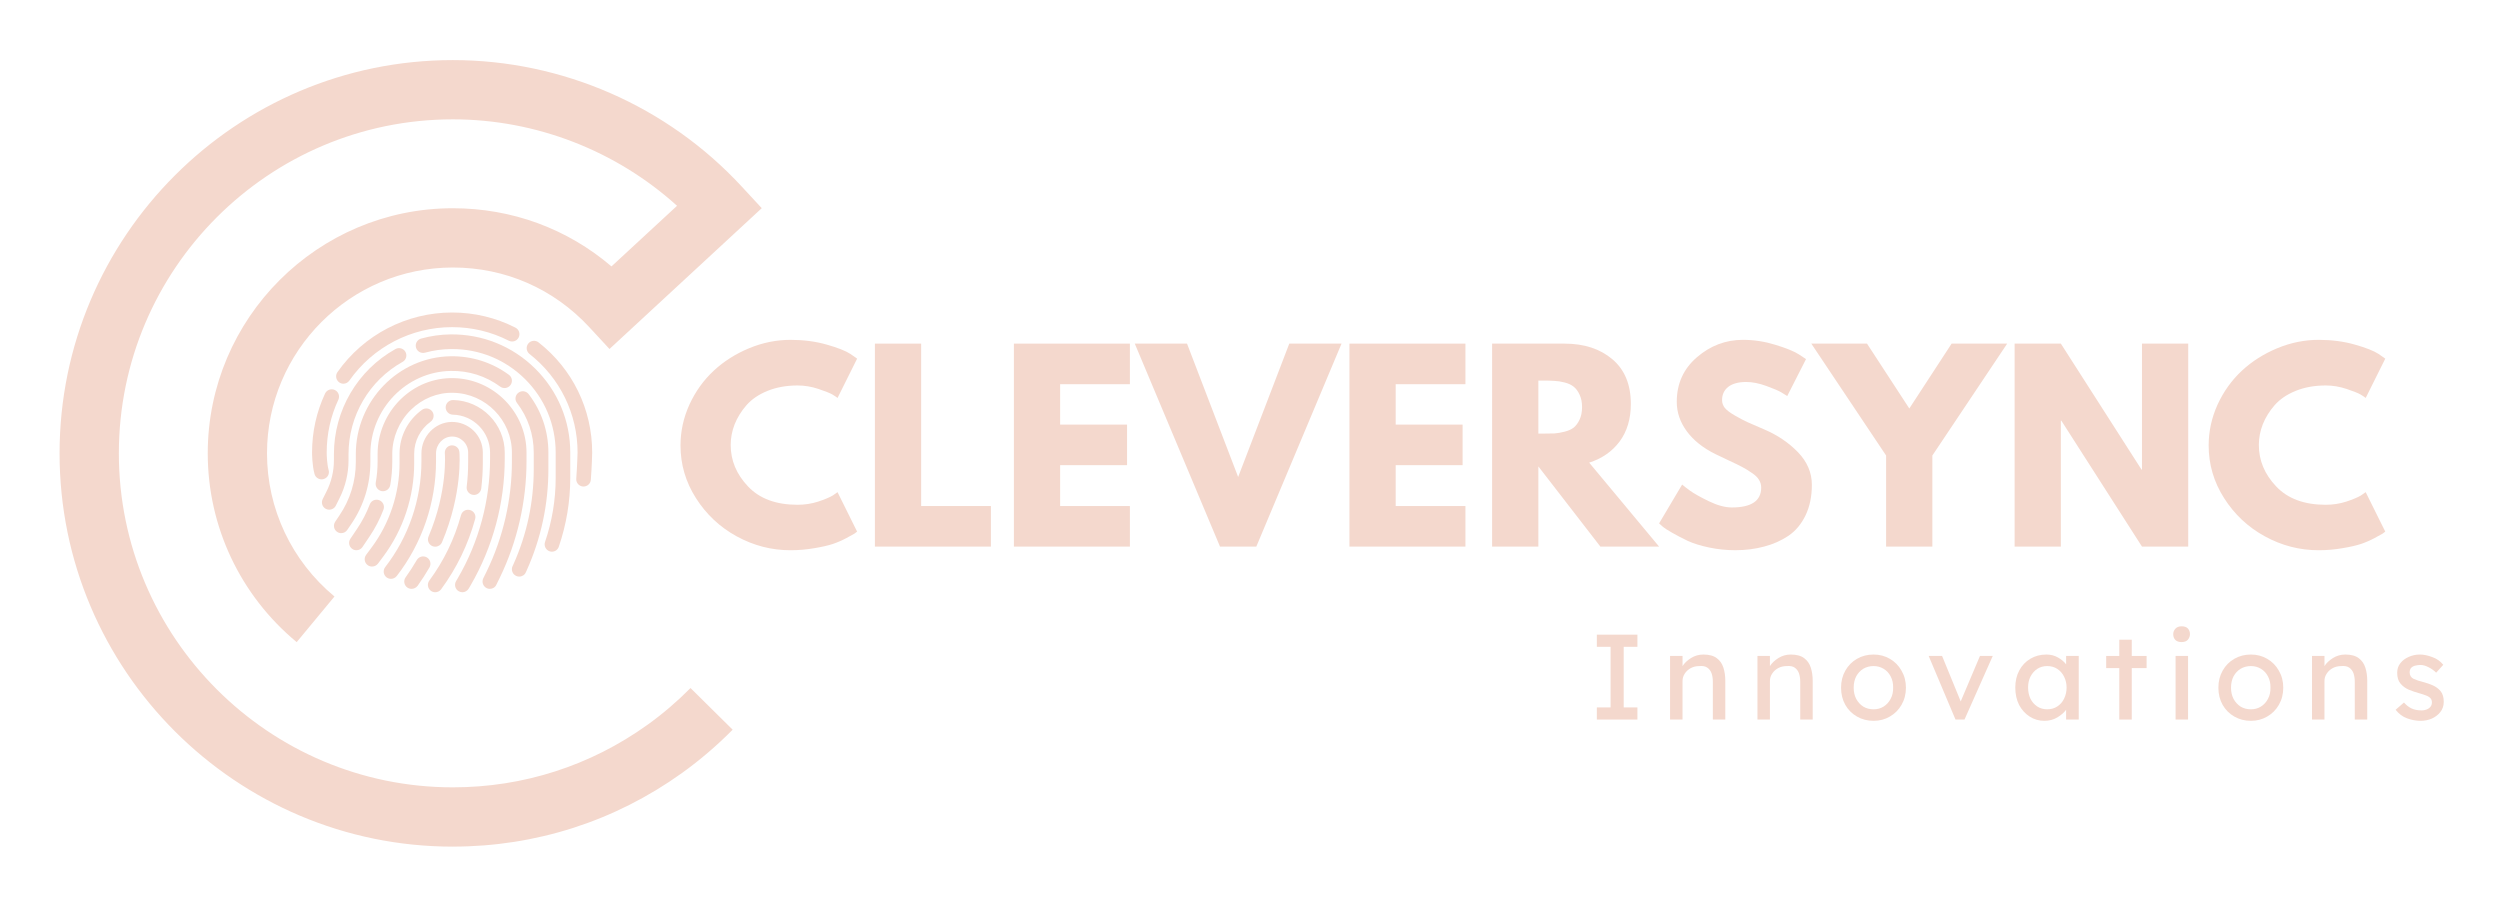 <?xml version="1.0" encoding="UTF-8" standalone="no"?>
<svg
   width="330"
   zoomAndPan="magnify"
   viewBox="0 0 247.5 90"
   height="120"
   preserveAspectRatio="xMidYMid"
   version="1.2"
   id="svg63"
   sodipodi:docname="SyncAPp.svg"
   inkscape:version="1.4.2 (1:1.4.2+202505120737+ebf0e940d0)"
   xmlns:inkscape="http://www.inkscape.org/namespaces/inkscape"
   xmlns:sodipodi="http://sodipodi.sourceforge.net/DTD/sodipodi-0.dtd"
   xmlns="http://www.w3.org/2000/svg"
   xmlns:svg="http://www.w3.org/2000/svg">
  <sodipodi:namedview
     id="namedview63"
     pagecolor="#505050"
     bordercolor="#eeeeee"
     borderopacity="1"
     inkscape:showpageshadow="0"
     inkscape:pageopacity="0"
     inkscape:pagecheckerboard="0"
     inkscape:deskcolor="#505050"
     inkscape:zoom="0.968"
     inkscape:cx="250"
     inkscape:cy="250"
     inkscape:window-width="1366"
     inkscape:window-height="692"
     inkscape:window-x="0"
     inkscape:window-y="0"
     inkscape:window-maximized="1"
     inkscape:current-layer="svg63" />
  <defs
     id="defs5">
    <clipPath
       id="c97b480b9f">
      <path
         d="m 64.008,148.445 h 69.75 v 78 H 64.008 Z m 0,0"
         id="path1" />
    </clipPath>
    <clipPath
       id="49c6f19390">
      <path
         d="m 100,193 h 6 v 8.25 h -6 z m 0,0"
         id="path2" />
    </clipPath>
    <clipPath
       id="a728188dae">
      <path
         d="m 102,182 h 7 v 19.25 h -7 z m 0,0"
         id="path3" />
    </clipPath>
    <clipPath
       id="39f7e3466d">
      <path
         d="m 110,176 h 6.746 v 15 H 110 Z m 0,0"
         id="path4" />
    </clipPath>
    <clipPath
       id="ae9a892e8d">
      <path
         d="m 91,173.5 h 19 V 181 H 91 Z m 0,0"
         id="path5" />
    </clipPath>
  </defs>
  <g
     id="6e68a89080"
     transform="translate(-58.11,-142.562)">
    <g
       clip-rule="nonzero"
       clip-path="url(#c97b480b9f)"
       id="g6">
      <path
         style="fill:#f4d8cd;fill-opacity:1;fill-rule:nonzero;stroke:none"
         d="m 102.941,226.379 c -21.465,0 -38.934,-17.465 -38.934,-38.934 0,-21.469 17.469,-38.934 38.934,-38.934 10.824,0 21.242,4.559 28.59,12.508 l 1.992,2.152 -15.074,13.941 -1.992,-2.152 c -3.527,-3.812 -8.324,-5.914 -13.516,-5.914 -10.145,0 -18.398,8.254 -18.398,18.398 0,5.488 2.438,10.652 6.68,14.172 l -3.742,4.516 c -5.594,-4.637 -8.805,-11.449 -8.805,-18.688 0,-13.379 10.887,-24.266 24.266,-24.266 5.855,0 11.332,2.027 15.703,5.758 l 6.492,-6 c -6.047,-5.469 -13.984,-8.559 -22.195,-8.559 -18.23,0 -33.066,14.832 -33.066,33.066 0,18.23 14.836,33.066 33.066,33.066 6.961,0 13.625,-2.141 19.266,-6.191 1.512,-1.082 2.941,-2.309 4.262,-3.641 l 4.172,4.125 c -1.547,1.566 -3.234,3.008 -5.012,4.285 -6.645,4.77 -14.488,7.289 -22.688,7.289"
         id="path6" />
    </g>
    <g
       clip-rule="nonzero"
       clip-path="url(#49c6f19390)"
       id="g7">
      <path
         style="fill:#f4d8cd;fill-opacity:1;fill-rule:nonzero;stroke:none"
         d="m 101.195,201.195 c -0.148,0 -0.301,-0.047 -0.426,-0.141 -0.324,-0.238 -0.395,-0.691 -0.156,-1.016 1.441,-1.953 2.496,-4.133 3.137,-6.477 0.105,-0.391 0.508,-0.617 0.895,-0.504 0.387,0.105 0.617,0.504 0.504,0.891 -0.691,2.512 -1.824,4.855 -3.371,6.957 -0.137,0.184 -0.355,0.289 -0.582,0.289 z m 0,0"
         id="path7" />
    </g>
    <path
       style="fill:#f4d8cd;fill-opacity:1;fill-rule:nonzero;stroke:none"
       d="m 96.82,199.867 c -0.156,0 -0.312,-0.051 -0.445,-0.148 -0.316,-0.246 -0.371,-0.699 -0.129,-1.016 2.316,-2.984 3.586,-6.707 3.586,-10.477 v -0.777 c 0,-1.684 1.336,-3.082 2.984,-3.117 0.812,-0.012 1.594,0.297 2.184,0.871 0.586,0.578 0.91,1.348 0.91,2.168 v 0.973 c 0,0.859 -0.055,1.723 -0.156,2.578 -0.051,0.398 -0.41,0.684 -0.809,0.633 -0.398,-0.051 -0.684,-0.41 -0.633,-0.809 0.098,-0.793 0.145,-1.605 0.145,-2.402 v -0.977 c 0,-0.434 -0.168,-0.832 -0.477,-1.133 -0.305,-0.297 -0.711,-0.469 -1.145,-0.453 -0.859,0.016 -1.559,0.766 -1.559,1.664 v 0.777 c 0,4.09 -1.379,8.129 -3.887,11.363 -0.145,0.184 -0.355,0.281 -0.57,0.281 z m 0,0"
       id="path8" />
    <g
       clip-rule="nonzero"
       clip-path="url(#a728188dae)"
       id="g9">
      <path
         style="fill:#f4d8cd;fill-opacity:1;fill-rule:nonzero;stroke:none"
         d="m 103.887,201.195 c -0.125,0 -0.25,-0.035 -0.367,-0.102 -0.344,-0.199 -0.465,-0.645 -0.262,-0.992 l 0.184,-0.316 c 2.086,-3.582 3.184,-7.672 3.184,-11.812 v -0.605 c 0,-2.031 -1.652,-3.715 -3.684,-3.754 -0.398,-0.008 -0.719,-0.34 -0.711,-0.738 0.008,-0.395 0.336,-0.711 0.727,-0.711 0.008,0 0.012,0 0.019,0 2.816,0.055 5.102,2.391 5.102,5.203 v 0.605 c 0,4.398 -1.172,8.734 -3.379,12.539 l -0.184,0.316 c -0.137,0.23 -0.383,0.367 -0.629,0.367 z m 0,0"
         id="path9" />
    </g>
    <path
       style="fill:#f4d8cd;fill-opacity:1;fill-rule:nonzero;stroke:none"
       d="m 94.938,198.652 c -0.148,0 -0.297,-0.043 -0.43,-0.145 -0.324,-0.238 -0.391,-0.691 -0.152,-1.016 l 0.543,-0.73 c 1.781,-2.391 2.766,-5.352 2.766,-8.336 v -0.961 c 0,-1.707 0.828,-3.324 2.223,-4.328 0.328,-0.234 0.777,-0.164 1.016,0.164 0.23,0.328 0.16,0.777 -0.168,1.016 -1.016,0.73 -1.621,1.914 -1.621,3.156 v 0.961 c 0,3.285 -1.078,6.559 -3.043,9.199 l -0.543,0.73 c -0.145,0.191 -0.367,0.289 -0.59,0.289 z m 0,0"
       id="path10" />
    <path
       style="fill:#f4d8cd;fill-opacity:1;fill-rule:nonzero;stroke:none"
       d="m 106.609,200.859 c -0.105,0 -0.219,-0.019 -0.316,-0.07 -0.363,-0.18 -0.512,-0.609 -0.34,-0.973 l 0.34,-0.691 c 1.637,-3.371 2.496,-7.137 2.496,-10.883 v -0.875 c 0,-3.199 -2.602,-5.855 -5.809,-5.918 -1.562,-0.039 -3.055,0.57 -4.199,1.691 -1.164,1.148 -1.836,2.734 -1.836,4.359 v 0.754 c 0,0.781 -0.07,1.57 -0.203,2.34 -0.074,0.395 -0.449,0.656 -0.844,0.59 -0.395,-0.074 -0.656,-0.449 -0.59,-0.844 0.125,-0.688 0.184,-1.391 0.184,-2.09 v -0.754 c 0,-2.016 0.828,-3.977 2.273,-5.395 1.426,-1.395 3.285,-2.145 5.242,-2.105 3.984,0.078 7.227,3.383 7.227,7.371 v 0.875 c 0,3.965 -0.914,7.949 -2.645,11.516 l -0.34,0.691 c -0.113,0.262 -0.375,0.41 -0.641,0.41 z m 0,0"
       id="path11" />
    <path
       style="fill:#f4d8cd;fill-opacity:1;fill-rule:nonzero;stroke:none"
       d="m 93.398,197.035 c -0.141,0 -0.285,-0.039 -0.406,-0.125 -0.332,-0.219 -0.422,-0.676 -0.195,-1.008 l 0.672,-1 c 0.504,-0.746 0.926,-1.559 1.25,-2.406 0.141,-0.375 0.559,-0.559 0.938,-0.414 0.371,0.145 0.559,0.559 0.414,0.938 -0.359,0.945 -0.832,1.855 -1.402,2.695 l -0.672,0.996 c -0.137,0.211 -0.367,0.324 -0.598,0.324 z m 0,0"
       id="path12" />
    <path
       style="fill:#f4d8cd;fill-opacity:1;fill-rule:nonzero;stroke:none"
       d="m 109.516,199.645 c -0.102,0 -0.199,-0.019 -0.301,-0.066 -0.367,-0.164 -0.527,-0.594 -0.367,-0.957 l 0.086,-0.18 c 1.34,-2.984 2.016,-6.16 2.016,-9.434 v -1.641 c 0,-1.793 -0.57,-3.488 -1.656,-4.91 -0.246,-0.316 -0.184,-0.77 0.133,-1.012 0.316,-0.246 0.77,-0.184 1.016,0.133 1.281,1.672 1.957,3.676 1.957,5.781 v 1.648 c 0,3.477 -0.723,6.855 -2.148,10.027 l -0.082,0.18 c -0.109,0.27 -0.375,0.43 -0.652,0.43 z m 0,0"
       id="path13" />
    <path
       style="fill:#f4d8cd;fill-opacity:1;fill-rule:nonzero;stroke:none"
       d="m 91.895,195.344 c -0.141,0 -0.285,-0.039 -0.406,-0.125 C 91.156,195 91.074,194.543 91.297,194.211 l 0.418,-0.625 c 1.062,-1.566 1.621,-3.391 1.621,-5.281 v -0.793 c 0,-5.254 4.203,-9.594 9.375,-9.68 2.102,-0.031 4.098,0.602 5.781,1.836 0.324,0.238 0.395,0.688 0.156,1.016 -0.238,0.32 -0.688,0.395 -1.016,0.156 -1.43,-1.051 -3.125,-1.594 -4.906,-1.555 -4.383,0.074 -7.949,3.766 -7.949,8.23 v 0.793 c 0,2.18 -0.645,4.289 -1.863,6.09 l -0.422,0.621 c -0.137,0.207 -0.363,0.324 -0.598,0.324 z m 0,0"
       id="path14" />
    <path
       style="fill:#f4d8cd;fill-opacity:1;fill-rule:nonzero;stroke:none"
       d="m 112.754,197.18 c -0.078,0 -0.156,-0.012 -0.234,-0.039 -0.375,-0.129 -0.582,-0.547 -0.453,-0.922 0.699,-2.047 1.055,-4.188 1.055,-6.352 v -2.5 c 0,-2.762 -1.082,-5.352 -3.051,-7.293 -1.93,-1.91 -4.488,-2.957 -7.199,-2.957 -0.047,0 -0.09,0 -0.141,0 -0.863,0.012 -1.719,0.133 -2.543,0.359 -0.391,0.105 -0.789,-0.121 -0.895,-0.504 -0.105,-0.387 0.121,-0.785 0.504,-0.891 0.945,-0.262 1.926,-0.402 2.914,-0.414 3.152,-0.035 6.125,1.16 8.371,3.375 2.246,2.219 3.484,5.172 3.484,8.324 v 2.5 c 0,2.324 -0.383,4.621 -1.133,6.816 -0.098,0.305 -0.379,0.496 -0.68,0.496 z m 0,0"
       id="path15" />
    <path
       style="fill:#f4d8cd;fill-opacity:1;fill-rule:nonzero;stroke:none"
       d="m 90.707,193.023 c -0.109,0 -0.223,-0.023 -0.328,-0.078 -0.359,-0.176 -0.5,-0.613 -0.32,-0.977 l 0.371,-0.742 c 0.484,-0.953 0.738,-2.023 0.738,-3.094 v -0.605 c 0,-4.332 2.336,-8.32 6.094,-10.41 0.352,-0.195 0.793,-0.066 0.988,0.281 0.195,0.352 0.066,0.797 -0.281,0.988 -3.301,1.836 -5.355,5.34 -5.355,9.145 v 0.605 c 0,1.297 -0.309,2.59 -0.891,3.75 l -0.371,0.742 c -0.121,0.246 -0.379,0.395 -0.645,0.395 z m 0,0"
       id="path16" />
    <g
       clip-rule="nonzero"
       clip-path="url(#39f7e3466d)"
       id="g17">
      <path
         style="fill:#f4d8cd;fill-opacity:1;fill-rule:nonzero;stroke:none"
         d="m 115.883,190.727 c -0.019,0 -0.039,0 -0.059,0 -0.398,-0.031 -0.695,-0.375 -0.664,-0.773 0.094,-1.246 0.129,-2.586 0.129,-2.598 0,-3.82 -1.738,-7.383 -4.762,-9.754 -0.312,-0.25 -0.371,-0.707 -0.121,-1.023 0.25,-0.316 0.707,-0.371 1.02,-0.121 3.375,2.645 5.309,6.621 5.309,10.91 0,0.07 -0.031,1.41 -0.133,2.691 -0.027,0.379 -0.344,0.668 -0.719,0.668 z m 0,0"
         id="path17" />
    </g>
    <g
       clip-rule="nonzero"
       clip-path="url(#ae9a892e8d)"
       id="g18">
      <path
         style="fill:#f4d8cd;fill-opacity:1;fill-rule:nonzero;stroke:none"
         d="m 92.109,180.551 c -0.145,0 -0.289,-0.043 -0.414,-0.133 -0.328,-0.234 -0.406,-0.684 -0.18,-1.012 2.598,-3.699 6.84,-5.906 11.355,-5.906 2.207,0 4.32,0.508 6.273,1.5 0.352,0.184 0.496,0.613 0.312,0.977 -0.18,0.352 -0.613,0.496 -0.973,0.316 -1.75,-0.891 -3.641,-1.344 -5.621,-1.344 -4.043,0 -7.84,1.973 -10.164,5.289 -0.141,0.203 -0.363,0.312 -0.59,0.312 z m 0,0"
         id="path18" />
    </g>
    <path
       style="fill:#f4d8cd;fill-opacity:1;fill-rule:nonzero;stroke:none"
       d="m 89.949,190.02 c -0.316,0 -0.613,-0.211 -0.699,-0.527 -0.246,-0.879 -0.246,-2.074 -0.246,-2.125 0,-2.043 0.434,-4.012 1.289,-5.848 0.172,-0.359 0.598,-0.52 0.965,-0.348 0.359,0.168 0.52,0.598 0.348,0.965 -0.766,1.641 -1.152,3.398 -1.152,5.23 0,0.289 0.031,1.164 0.191,1.73 0.113,0.387 -0.113,0.785 -0.496,0.891 -0.066,0.019 -0.133,0.031 -0.199,0.031 z m 0,0"
       id="path19" />
    <path
       style="fill:#f4d8cd;fill-opacity:1;fill-rule:nonzero;stroke:none"
       d="m 98.855,200.859 c -0.145,0 -0.293,-0.043 -0.422,-0.133 -0.328,-0.23 -0.398,-0.688 -0.168,-1.008 0.395,-0.551 0.766,-1.125 1.105,-1.707 0.199,-0.344 0.645,-0.469 0.992,-0.27 0.344,0.199 0.465,0.645 0.266,0.996 -0.359,0.621 -0.758,1.234 -1.176,1.824 -0.148,0.191 -0.371,0.297 -0.598,0.297 z m 0,0"
       id="path20" />
    <path
       style="fill:#f4d8cd;fill-opacity:1;fill-rule:nonzero;stroke:none"
       d="m 101.199,196.684 c -0.094,0 -0.188,-0.016 -0.281,-0.055 -0.367,-0.156 -0.543,-0.582 -0.383,-0.949 1.914,-4.504 1.621,-8.207 1.613,-8.246 -0.031,-0.398 0.262,-0.75 0.66,-0.781 0.398,-0.027 0.75,0.258 0.781,0.66 0.019,0.164 0.324,4.102 -1.723,8.934 -0.117,0.273 -0.391,0.438 -0.668,0.438 z m 0,0"
       id="path21" />
    <g
       style="fill:#f4d8cd;fill-opacity:1"
       id="g23">
      <g
         transform="translate(124.917,196.675)"
         id="g22">
        <path
           style="stroke:none"
           d="m 12.156,-4.141 c 0.695,0 1.375,-0.102 2.031,-0.312 0.656,-0.219 1.141,-0.422 1.453,-0.609 l 0.469,-0.328 1.938,3.906 c -0.062,0.055 -0.152,0.121 -0.266,0.203 -0.117,0.074 -0.383,0.219 -0.797,0.438 -0.406,0.219 -0.852,0.414 -1.328,0.578 -0.469,0.156 -1.086,0.297 -1.844,0.422 -0.762,0.133 -1.547,0.203 -2.359,0.203 -1.875,0 -3.652,-0.457 -5.328,-1.375 -1.668,-0.914 -3.012,-2.176 -4.031,-3.781 -1.023,-1.602 -1.531,-3.344 -1.531,-5.219 0,-1.406 0.297,-2.758 0.891,-4.062 0.602,-1.301 1.406,-2.414 2.406,-3.344 1,-0.926 2.164,-1.664 3.5,-2.219 1.332,-0.551 2.695,-0.828 4.094,-0.828 1.289,0 2.484,0.156 3.578,0.469 1.102,0.312 1.883,0.621 2.344,0.922 l 0.672,0.469 -1.938,3.891 c -0.117,-0.094 -0.289,-0.207 -0.516,-0.344 -0.23,-0.133 -0.688,-0.316 -1.375,-0.547 -0.68,-0.227 -1.367,-0.344 -2.062,-0.344 -1.105,0 -2.094,0.18 -2.969,0.531 -0.875,0.355 -1.574,0.828 -2.094,1.422 -0.512,0.586 -0.902,1.215 -1.172,1.891 -0.262,0.668 -0.391,1.352 -0.391,2.047 0,1.531 0.57,2.902 1.719,4.109 1.145,1.211 2.781,1.812 4.906,1.812 z m 0,0"
           id="path22" />
      </g>
    </g>
    <g
       style="fill:#f4d8cd;fill-opacity:1"
       id="g25">
      <g
         transform="translate(143.256,196.675)"
         id="g24">
        <path
           style="stroke:none"
           d="m 6.047,-20.094 v 16.078 h 6.906 V 0 H 1.469 v -20.094 z m 0,0"
           id="path23" />
      </g>
    </g>
    <g
       style="fill:#f4d8cd;fill-opacity:1"
       id="g27">
      <g
         transform="translate(157.016,196.675)"
         id="g26">
        <path
           style="stroke:none"
           d="m 12.953,-20.094 v 4.016 h -6.906 v 4 h 6.625 V -8.062 h -6.625 v 4.047 h 6.906 V 0 H 1.469 v -20.094 z m 0,0"
           id="path25" />
      </g>
    </g>
    <g
       style="fill:#f4d8cd;fill-opacity:1"
       id="g29">
      <g
         transform="translate(171.141,196.675)"
         id="g28">
        <path
           style="stroke:none"
           d="m 7.75,0 -8.438,-20.094 h 5.172 l 5.062,13.203 5.062,-13.203 H 19.781 L 11.344,0 Z m 0,0"
           id="path27" />
      </g>
    </g>
    <g
       style="fill:#f4d8cd;fill-opacity:1"
       id="g31">
      <g
         transform="translate(190.235,196.675)"
         id="g30">
        <path
           style="stroke:none"
           d="m 12.953,-20.094 v 4.016 h -6.906 v 4 h 6.625 V -8.062 h -6.625 v 4.047 h 6.906 V 0 H 1.469 v -20.094 z m 0,0"
           id="path29" />
      </g>
    </g>
    <g
       style="fill:#f4d8cd;fill-opacity:1"
       id="g33">
      <g
         transform="translate(204.36,196.675)"
         id="g32">
        <path
           style="stroke:none"
           d="m 1.469,-20.094 h 7.172 c 1.938,0 3.516,0.516 4.734,1.547 1.219,1.031 1.828,2.508 1.828,4.422 0,1.48 -0.371,2.719 -1.109,3.719 -0.742,0.992 -1.746,1.688 -3.016,2.094 L 18,0 H 12.188 L 6.047,-7.938 V 0 H 1.469 Z m 4.578,8.906 h 0.531 c 0.414,0 0.77,-0.004 1.062,-0.016 0.301,-0.02 0.633,-0.078 1,-0.172 0.375,-0.094 0.676,-0.227 0.906,-0.406 0.227,-0.188 0.422,-0.445 0.578,-0.781 0.164,-0.344 0.25,-0.758 0.25,-1.25 0,-0.488 -0.086,-0.898 -0.25,-1.234 -0.156,-0.344 -0.352,-0.602 -0.578,-0.781 -0.23,-0.188 -0.531,-0.328 -0.906,-0.422 -0.367,-0.094 -0.699,-0.145 -1,-0.156 -0.293,-0.02 -0.648,-0.031 -1.062,-0.031 h -0.531 z m 0,0"
           id="path31" />
      </g>
    </g>
    <g
       style="fill:#f4d8cd;fill-opacity:1"
       id="g35">
      <g
         transform="translate(221.797,196.675)"
         id="g34">
        <path
           style="stroke:none"
           d="m 8.859,-20.469 c 1.094,0 2.156,0.164 3.188,0.484 1.039,0.312 1.816,0.625 2.328,0.938 L 15.109,-18.562 13.25,-14.906 C 13.102,-15 12.898,-15.125 12.641,-15.281 c -0.262,-0.156 -0.75,-0.363 -1.469,-0.625 -0.711,-0.258 -1.371,-0.391 -1.984,-0.391 -0.773,0 -1.367,0.164 -1.781,0.484 C 7,-15.488 6.797,-15.051 6.797,-14.5 c 0,0.281 0.094,0.543 0.281,0.781 0.195,0.23 0.531,0.48 1,0.75 0.477,0.273 0.895,0.492 1.25,0.656 0.352,0.156 0.906,0.398 1.656,0.719 1.301,0.555 2.41,1.305 3.328,2.25 0.914,0.949 1.375,2.027 1.375,3.234 0,1.148 -0.211,2.152 -0.625,3.016 -0.418,0.867 -0.984,1.543 -1.703,2.031 -0.719,0.48 -1.523,0.836 -2.406,1.062 -0.875,0.238 -1.824,0.359 -2.844,0.359 C 7.234,0.359 6.375,0.27 5.531,0.094 4.688,-0.082 3.977,-0.301 3.406,-0.562 2.844,-0.832 2.332,-1.098 1.875,-1.359 c -0.461,-0.258 -0.793,-0.477 -1,-0.656 l -0.312,-0.281 2.281,-3.844 c 0.195,0.168 0.469,0.375 0.812,0.625 0.344,0.25 0.945,0.59 1.812,1.016 0.863,0.418 1.629,0.625 2.297,0.625 1.938,0 2.906,-0.656 2.906,-1.969 0,-0.281 -0.074,-0.535 -0.219,-0.766 C 10.316,-6.848 10.07,-7.082 9.719,-7.312 9.375,-7.551 9.066,-7.738 8.797,-7.875 8.535,-8.02 8.098,-8.234 7.484,-8.516 6.879,-8.797 6.43,-9.008 6.141,-9.156 c -1.219,-0.602 -2.164,-1.352 -2.828,-2.25 -0.668,-0.906 -1,-1.879 -1,-2.922 0,-1.801 0.664,-3.273 2,-4.422 1.332,-1.145 2.848,-1.719 4.547,-1.719 z m 0,0"
           id="path33" />
      </g>
    </g>
    <g
       style="fill:#f4d8cd;fill-opacity:1"
       id="g37">
      <g
         transform="translate(238.163,196.675)"
         id="g36">
        <path
           style="stroke:none"
           d="M -0.734,-20.094 H 4.781 l 4.188,6.422 4.188,-6.422 h 5.5 L 11.25,-9.016 V 0 H 6.672 v -9.016 z m 0,0"
           id="path35" />
      </g>
    </g>
    <g
       style="fill:#f4d8cd;fill-opacity:1"
       id="g39">
      <g
         transform="translate(256.088,196.675)"
         id="g38">
        <path
           style="stroke:none"
           d="M 6.047,-12.469 V 0 H 1.469 V -20.094 H 6.047 L 14.031,-7.625 h 0.047 v -12.469 h 4.578 V 0 H 14.078 L 6.094,-12.469 Z m 0,0"
           id="path37" />
      </g>
    </g>
    <g
       style="fill:#f4d8cd;fill-opacity:1"
       id="g41">
      <g
         transform="translate(276.204,196.675)"
         id="g40">
        <path
           style="stroke:none"
           d="m 12.156,-4.141 c 0.695,0 1.375,-0.102 2.031,-0.312 0.656,-0.219 1.141,-0.422 1.453,-0.609 l 0.469,-0.328 1.938,3.906 c -0.062,0.055 -0.152,0.121 -0.266,0.203 -0.117,0.074 -0.383,0.219 -0.797,0.438 -0.406,0.219 -0.852,0.414 -1.328,0.578 -0.469,0.156 -1.086,0.297 -1.844,0.422 -0.762,0.133 -1.547,0.203 -2.359,0.203 -1.875,0 -3.652,-0.457 -5.328,-1.375 -1.668,-0.914 -3.012,-2.176 -4.031,-3.781 -1.023,-1.602 -1.531,-3.344 -1.531,-5.219 0,-1.406 0.297,-2.758 0.891,-4.062 0.602,-1.301 1.406,-2.414 2.406,-3.344 1,-0.926 2.164,-1.664 3.5,-2.219 1.332,-0.551 2.695,-0.828 4.094,-0.828 1.289,0 2.484,0.156 3.578,0.469 1.102,0.312 1.883,0.621 2.344,0.922 l 0.672,0.469 -1.938,3.891 c -0.117,-0.094 -0.289,-0.207 -0.516,-0.344 -0.23,-0.133 -0.688,-0.316 -1.375,-0.547 -0.68,-0.227 -1.367,-0.344 -2.062,-0.344 -1.105,0 -2.094,0.18 -2.969,0.531 -0.875,0.355 -1.574,0.828 -2.094,1.422 -0.512,0.586 -0.902,1.215 -1.172,1.891 -0.262,0.668 -0.391,1.352 -0.391,2.047 0,1.531 0.57,2.902 1.719,4.109 1.145,1.211 2.781,1.812 4.906,1.812 z m 0,0"
           id="path39" />
      </g>
    </g>
    <g
       style="fill:#f4d8cd;fill-opacity:1"
       id="g43">
      <g
         transform="translate(215.339,213.799)"
         id="g42">
        <path
           style="stroke:none"
           d="M 4.875,0 H 0.859 V -1.203 H 2.219 v -6 H 0.859 V -8.406 H 4.875 v 1.203 H 3.516 v 6 H 4.875 Z m 0,0"
           id="path41" />
      </g>
    </g>
    <g
       style="fill:#f4d8cd;fill-opacity:1"
       id="g45">
      <g
         transform="translate(222.587,213.799)"
         id="g44">
        <path
           style="stroke:none"
           d="m 4.156,-6.438 c 0.57,0 1.016,0.121 1.328,0.359 0.312,0.23 0.531,0.543 0.656,0.938 0.125,0.387 0.188,0.82 0.188,1.297 V 0 H 5.094 v -3.75 c 0,-0.312 -0.043,-0.586 -0.125,-0.828 -0.086,-0.238 -0.227,-0.426 -0.422,-0.562 -0.188,-0.133 -0.453,-0.188 -0.797,-0.156 -0.312,0 -0.594,0.07 -0.844,0.203 -0.25,0.137 -0.449,0.32 -0.594,0.547 -0.148,0.219 -0.219,0.465 -0.219,0.734 V 0 H 0.859 V -6.297 H 2.094 v 1 C 2.289,-5.598 2.57,-5.863 2.938,-6.094 3.301,-6.32 3.707,-6.438 4.156,-6.438 Z m 0,0"
           id="path43" />
      </g>
    </g>
    <g
       style="fill:#f4d8cd;fill-opacity:1"
       id="g47">
      <g
         transform="translate(231.239,213.799)"
         id="g46">
        <path
           style="stroke:none"
           d="m 4.156,-6.438 c 0.57,0 1.016,0.121 1.328,0.359 0.312,0.23 0.531,0.543 0.656,0.938 0.125,0.387 0.188,0.82 0.188,1.297 V 0 H 5.094 v -3.75 c 0,-0.312 -0.043,-0.586 -0.125,-0.828 -0.086,-0.238 -0.227,-0.426 -0.422,-0.562 -0.188,-0.133 -0.453,-0.188 -0.797,-0.156 -0.312,0 -0.594,0.07 -0.844,0.203 -0.25,0.137 -0.449,0.32 -0.594,0.547 -0.148,0.219 -0.219,0.465 -0.219,0.734 V 0 H 0.859 V -6.297 H 2.094 v 1 C 2.289,-5.598 2.57,-5.863 2.938,-6.094 3.301,-6.32 3.707,-6.438 4.156,-6.438 Z m 0,0"
           id="path45" />
      </g>
    </g>
    <g
       style="fill:#f4d8cd;fill-opacity:1"
       id="g49">
      <g
         transform="translate(239.891,213.799)"
         id="g48">
        <path
           style="stroke:none"
           d="m 6.906,-3.156 c 0,0.637 -0.148,1.203 -0.438,1.703 -0.281,0.492 -0.668,0.875 -1.156,1.156 C 4.832,-0.016 4.297,0.125 3.703,0.125 3.098,0.125 2.551,-0.016 2.062,-0.297 1.57,-0.578 1.188,-0.961 0.906,-1.453 0.625,-1.953 0.484,-2.52 0.484,-3.156 c 0,-0.633 0.141,-1.195 0.422,-1.688 0.281,-0.5 0.664,-0.891 1.156,-1.172 0.488,-0.281 1.035,-0.422 1.641,-0.422 0.594,0 1.129,0.141 1.609,0.422 0.488,0.281 0.875,0.672 1.156,1.172 0.289,0.492 0.438,1.055 0.438,1.688 z m -1.266,0 c 0.008,-0.426 -0.074,-0.801 -0.25,-1.125 C 5.223,-4.602 4.988,-4.852 4.688,-5.031 4.395,-5.207 4.066,-5.297 3.703,-5.297 c -0.375,0 -0.715,0.09 -1.016,0.266 -0.293,0.18 -0.527,0.43 -0.703,0.75 -0.168,0.324 -0.25,0.699 -0.25,1.125 0,0.418 0.082,0.789 0.25,1.109 0.176,0.324 0.41,0.578 0.703,0.766 0.301,0.18 0.641,0.266 1.016,0.266 0.363,0 0.691,-0.086 0.984,-0.266 0.301,-0.188 0.535,-0.441 0.703,-0.766 0.176,-0.32 0.258,-0.691 0.25,-1.109 z m 0,0"
           id="path47" />
      </g>
    </g>
    <g
       style="fill:#f4d8cd;fill-opacity:1"
       id="g51">
      <g
         transform="translate(248.783,213.799)"
         id="g50">
        <path
           style="stroke:none"
           d="m 1.594,-6.297 1.844,4.5 1.906,-4.5 H 6.609 L 3.812,0 H 2.922 l -2.656,-6.297 z m 0,0"
           id="path49" />
      </g>
    </g>
    <g
       style="fill:#f4d8cd;fill-opacity:1"
       id="g53">
      <g
         transform="translate(257.171,213.799)"
         id="g52">
        <path
           style="stroke:none"
           d="M 6.734,-6.297 V 0 h -1.25 V -0.969 C 5.297,-0.707 5.008,-0.457 4.625,-0.219 4.25,0.008 3.816,0.125 3.328,0.125 2.797,0.125 2.312,-0.016 1.875,-0.297 1.438,-0.578 1.086,-0.961 0.828,-1.453 c -0.25,-0.5 -0.375,-1.07 -0.375,-1.719 0,-0.633 0.129,-1.195 0.391,-1.688 0.27,-0.5 0.633,-0.883 1.094,-1.156 0.469,-0.281 1,-0.422 1.594,-0.422 0.438,0 0.82,0.102 1.156,0.297 0.332,0.188 0.598,0.414 0.797,0.672 v -0.828 z m -3.125,5.281 c 0.383,0 0.719,-0.094 1,-0.281 0.289,-0.188 0.516,-0.441 0.672,-0.766 0.164,-0.332 0.25,-0.703 0.25,-1.109 0,-0.395 -0.086,-0.754 -0.25,-1.078 C 5.125,-4.57 4.898,-4.828 4.609,-5.016 c -0.281,-0.188 -0.617,-0.281 -1,-0.281 -0.367,0 -0.695,0.094 -0.984,0.281 -0.281,0.188 -0.508,0.445 -0.672,0.766 -0.156,0.312 -0.234,0.672 -0.234,1.078 0,0.406 0.078,0.777 0.234,1.109 0.164,0.324 0.391,0.578 0.672,0.766 0.289,0.188 0.617,0.281 0.984,0.281 z m 0,0"
           id="path51" />
      </g>
    </g>
    <g
       style="fill:#f4d8cd;fill-opacity:1"
       id="g55">
      <g
         transform="translate(266.279,213.799)"
         id="g54">
        <path
           style="stroke:none"
           d="M 2.875,0 H 1.641 V -5.094 H 0.344 V -6.297 H 1.641 V -7.906 H 2.875 v 1.609 H 4.344 V -5.094 H 2.875 Z m 0,0"
           id="path53" />
      </g>
    </g>
    <g
       style="fill:#f4d8cd;fill-opacity:1"
       id="g57">
      <g
         transform="translate(272.399,213.799)"
         id="g56">
        <path
           style="stroke:none"
           d="m 1.688,-7.672 c -0.273,0 -0.48,-0.07 -0.625,-0.219 -0.137,-0.145 -0.203,-0.332 -0.203,-0.562 0,-0.195 0.066,-0.375 0.203,-0.531 0.145,-0.164 0.352,-0.25 0.625,-0.25 0.281,0 0.488,0.074 0.625,0.219 0.133,0.148 0.203,0.336 0.203,0.562 0,0.199 -0.07,0.383 -0.203,0.547 C 2.176,-7.75 1.969,-7.672 1.688,-7.672 Z M 2.328,0 H 1.094 v -6.297 h 1.234 z m 0,0"
           id="path55" />
      </g>
    </g>
    <g
       style="fill:#f4d8cd;fill-opacity:1"
       id="g59">
      <g
         transform="translate(277.247,213.799)"
         id="g58">
        <path
           style="stroke:none"
           d="m 6.906,-3.156 c 0,0.637 -0.148,1.203 -0.438,1.703 -0.281,0.492 -0.668,0.875 -1.156,1.156 C 4.832,-0.016 4.297,0.125 3.703,0.125 3.098,0.125 2.551,-0.016 2.062,-0.297 1.57,-0.578 1.188,-0.961 0.906,-1.453 0.625,-1.953 0.484,-2.52 0.484,-3.156 c 0,-0.633 0.141,-1.195 0.422,-1.688 0.281,-0.5 0.664,-0.891 1.156,-1.172 0.488,-0.281 1.035,-0.422 1.641,-0.422 0.594,0 1.129,0.141 1.609,0.422 0.488,0.281 0.875,0.672 1.156,1.172 0.289,0.492 0.438,1.055 0.438,1.688 z m -1.266,0 c 0.008,-0.426 -0.074,-0.801 -0.25,-1.125 C 5.223,-4.602 4.988,-4.852 4.688,-5.031 4.395,-5.207 4.066,-5.297 3.703,-5.297 c -0.375,0 -0.715,0.09 -1.016,0.266 -0.293,0.18 -0.527,0.43 -0.703,0.75 -0.168,0.324 -0.25,0.699 -0.25,1.125 0,0.418 0.082,0.789 0.25,1.109 0.176,0.324 0.41,0.578 0.703,0.766 0.301,0.18 0.641,0.266 1.016,0.266 0.363,0 0.691,-0.086 0.984,-0.266 0.301,-0.188 0.535,-0.441 0.703,-0.766 0.176,-0.32 0.258,-0.691 0.25,-1.109 z m 0,0"
           id="path57" />
      </g>
    </g>
    <g
       style="fill:#f4d8cd;fill-opacity:1"
       id="g61">
      <g
         transform="translate(286.139,213.799)"
         id="g60">
        <path
           style="stroke:none"
           d="m 4.156,-6.438 c 0.57,0 1.016,0.121 1.328,0.359 0.312,0.23 0.531,0.543 0.656,0.938 0.125,0.387 0.188,0.82 0.188,1.297 V 0 H 5.094 v -3.75 c 0,-0.312 -0.043,-0.586 -0.125,-0.828 -0.086,-0.238 -0.227,-0.426 -0.422,-0.562 -0.188,-0.133 -0.453,-0.188 -0.797,-0.156 -0.312,0 -0.594,0.07 -0.844,0.203 -0.25,0.137 -0.449,0.32 -0.594,0.547 -0.148,0.219 -0.219,0.465 -0.219,0.734 V 0 H 0.859 V -6.297 H 2.094 v 1 C 2.289,-5.598 2.57,-5.863 2.938,-6.094 3.301,-6.32 3.707,-6.438 4.156,-6.438 Z m 0,0"
           id="path59" />
      </g>
    </g>
    <g
       style="fill:#f4d8cd;fill-opacity:1"
       id="g63">
      <g
         transform="translate(294.791,213.799)"
         id="g62">
        <path
           style="stroke:none"
           d="M 4.5,-4.641 C 4.27,-4.867 4.016,-5.051 3.734,-5.188 3.453,-5.332 3.191,-5.406 2.953,-5.406 c -0.168,0 -0.336,0.023 -0.5,0.062 C 2.285,-5.312 2.145,-5.238 2.031,-5.125 1.926,-5.02 1.875,-4.863 1.875,-4.656 c 0.008,0.293 0.141,0.5 0.391,0.625 0.25,0.117 0.562,0.219 0.938,0.312 0.332,0.086 0.648,0.195 0.953,0.328 0.312,0.137 0.57,0.328 0.781,0.578 0.207,0.25 0.312,0.605 0.312,1.062 0,0.398 -0.117,0.734 -0.344,1.016 C 4.688,-0.461 4.406,-0.25 4.062,-0.094 3.719,0.051 3.352,0.125 2.969,0.125 c -0.461,0 -0.914,-0.086 -1.359,-0.25 -0.438,-0.164 -0.812,-0.445 -1.125,-0.844 L 1.312,-1.688 c 0.219,0.25 0.461,0.445 0.734,0.578 0.281,0.137 0.625,0.203 1.031,0.203 0.145,0 0.289,-0.023 0.438,-0.078 0.156,-0.051 0.285,-0.133 0.391,-0.25 0.113,-0.113 0.172,-0.27 0.172,-0.469 0,-0.188 -0.059,-0.332 -0.172,-0.438 C 3.789,-2.254 3.633,-2.344 3.438,-2.406 3.25,-2.477 3.039,-2.547 2.812,-2.609 2.469,-2.703 2.129,-2.816 1.797,-2.953 1.461,-3.098 1.188,-3.301 0.969,-3.562 0.75,-3.82 0.641,-4.176 0.641,-4.625 c 0,-0.375 0.102,-0.691 0.312,-0.953 C 1.16,-5.848 1.438,-6.055 1.781,-6.203 2.125,-6.359 2.492,-6.438 2.891,-6.438 c 0.375,0 0.781,0.086 1.219,0.25 0.445,0.156 0.812,0.414 1.094,0.766 z m 0,0"
           id="path61" />
      </g>
    </g>
  </g>
</svg>
